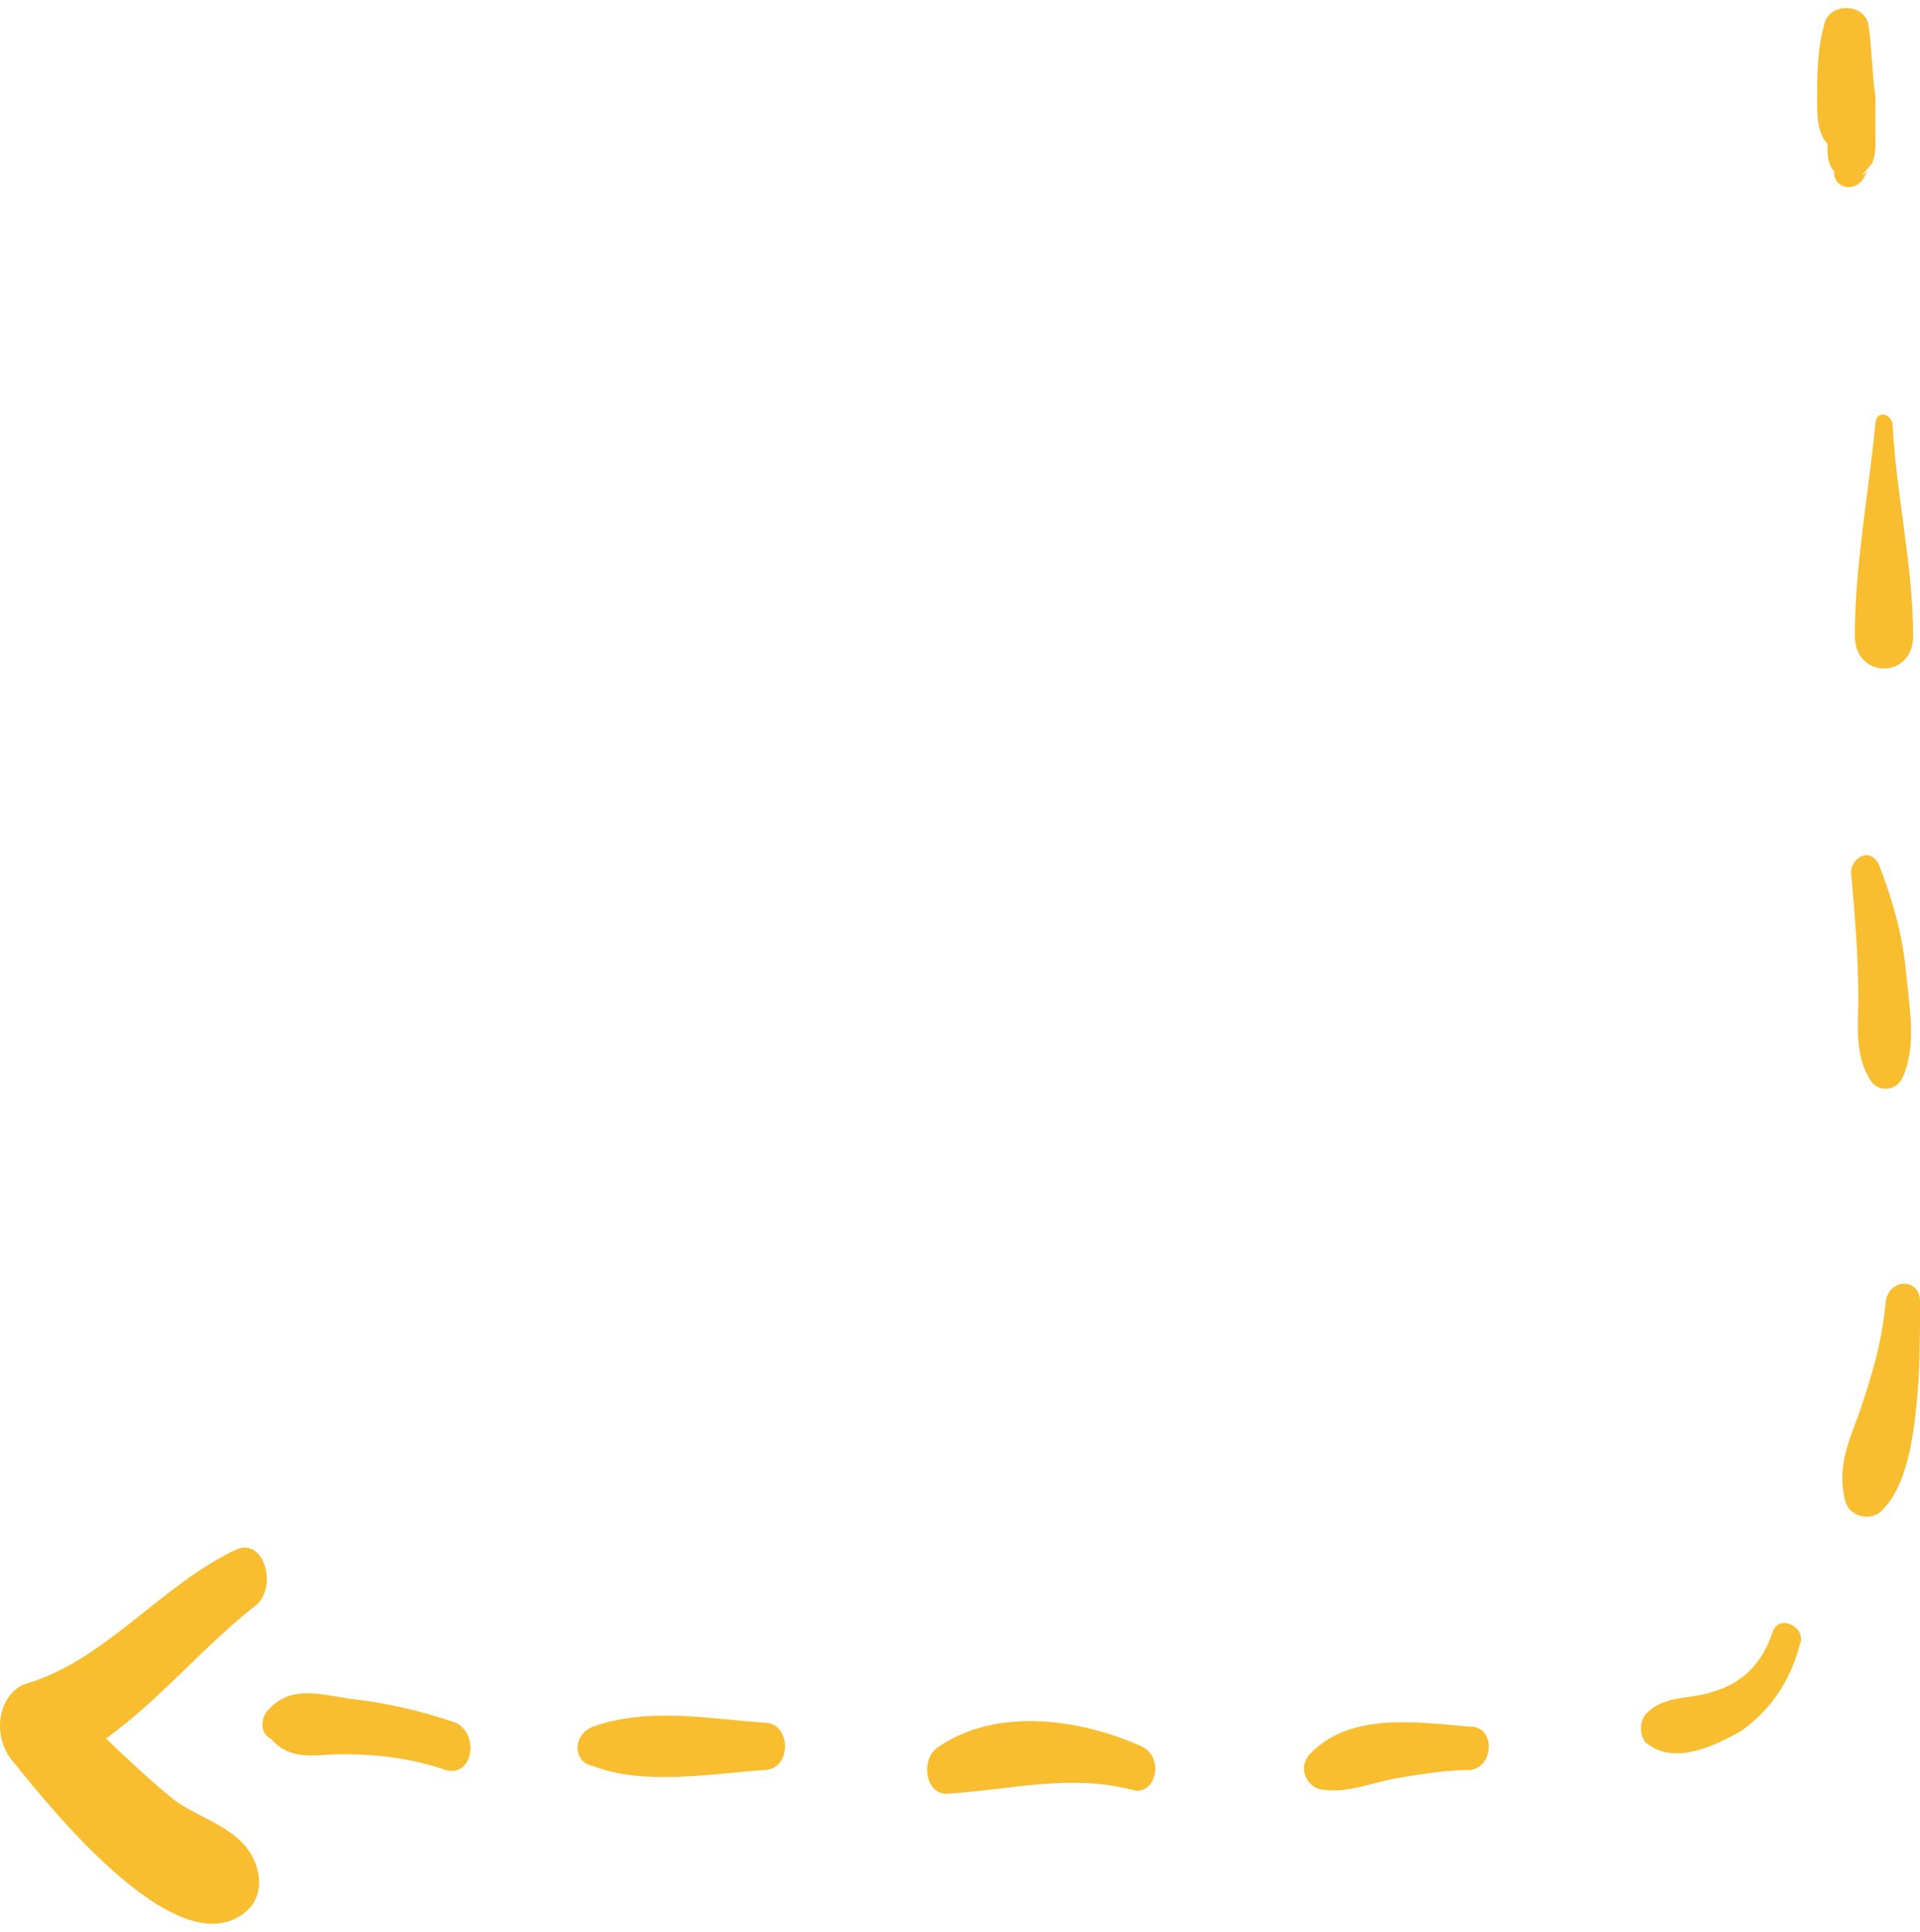 <svg width="169" height="170" viewBox="0 0 169 170" fill="none" xmlns="http://www.w3.org/2000/svg">
<path d="M159.945 8.851C159.945 6.772 159.945 4.346 160.549 2.268C160.851 0.189 164.171 0.189 164.473 2.268C164.774 4.346 164.774 6.425 165.076 8.504V12.315C165.076 13.008 165.076 13.701 164.774 14.394L163.869 15.434C164.473 15.087 164.473 14.741 164.171 15.434C163.567 16.82 161.756 16.82 161.454 15.434V15.087C160.851 14.394 160.851 13.701 160.851 12.662C159.945 11.623 159.945 10.237 159.945 8.851ZM165.076 37.262C165.076 36.222 166.284 36.222 166.585 37.262C166.887 43.498 168.396 49.735 168.396 55.971C168.396 59.782 163.265 59.782 163.265 55.971C163.265 49.735 164.473 43.498 165.076 37.262ZM162.963 77.106C162.662 75.72 164.473 74.334 165.378 76.067C166.585 79.185 167.491 82.303 167.793 85.768C168.095 88.886 168.698 92.005 167.491 94.776C166.887 96.162 165.076 96.162 164.473 94.776C163.265 92.698 163.567 90.272 163.567 87.847C163.567 84.036 163.265 80.571 162.963 77.106ZM163.567 124.573C164.774 121.109 165.68 117.99 165.982 114.526C166.284 112.447 169 112.447 169 114.526C169 117.644 169 120.762 168.698 123.534C168.396 126.652 167.793 130.81 165.68 132.888C164.774 133.928 162.662 133.582 162.36 131.849C161.756 129.078 162.662 126.999 163.567 124.573ZM145.156 150.559C146.665 149.174 149.079 149.52 150.89 148.827C153.305 148.134 155.116 146.401 156.021 143.629C156.625 141.897 159.04 143.283 158.436 144.669C157.531 148.134 155.72 150.558 153.305 152.291C150.89 153.677 147.269 155.41 144.854 153.331C144.25 152.638 144.25 151.252 145.156 150.559ZM115.275 154.37C118.897 150.559 124.933 151.598 129.461 151.945C131.574 151.945 131.574 155.41 129.461 155.756C127.348 155.756 125.235 156.102 123.122 156.449C121.01 156.796 118.595 157.835 116.482 157.488C115.275 157.488 114.068 155.756 115.275 154.37ZM82.678 153.677C87.809 150.212 95.053 151.252 100.485 153.677C102.598 154.717 101.693 158.181 99.58 157.488C94.147 156.102 89.016 157.488 83.583 157.834C81.47 158.182 80.867 154.717 82.678 153.677ZM52.193 151.945C57.022 150.212 62.456 151.252 67.285 151.598C69.699 151.598 69.699 155.757 67.285 155.757C62.456 156.103 56.721 157.142 52.193 155.41C50.382 155.063 50.382 152.638 52.193 151.945ZM23.52 150.559C25.633 148.134 28.349 149.174 31.066 149.52C34.084 149.866 37.102 150.559 40.12 151.598C42.233 152.638 41.63 156.449 39.215 155.757C36.197 154.717 33.178 154.371 30.16 154.371C27.746 154.371 25.633 155.064 23.822 152.985C22.917 152.638 22.917 151.252 23.52 150.559Z" fill="#F8BE30"/>
<path d="M2.392 148.134C9.334 146.054 14.164 139.471 20.803 136.353C23.218 135.314 24.425 139.471 22.614 141.204C18.087 144.668 14.164 149.519 9.334 152.984C11.145 154.717 12.956 156.449 15.069 158.181C17.181 159.914 20.502 160.606 22.011 163.032C22.917 164.417 23.218 166.496 22.011 167.882C16.276 173.772 4.807 159.567 1.185 155.062C-0.929 152.638 -0.023 148.827 2.392 148.134Z" fill="#F8BE30"/>
</svg>
